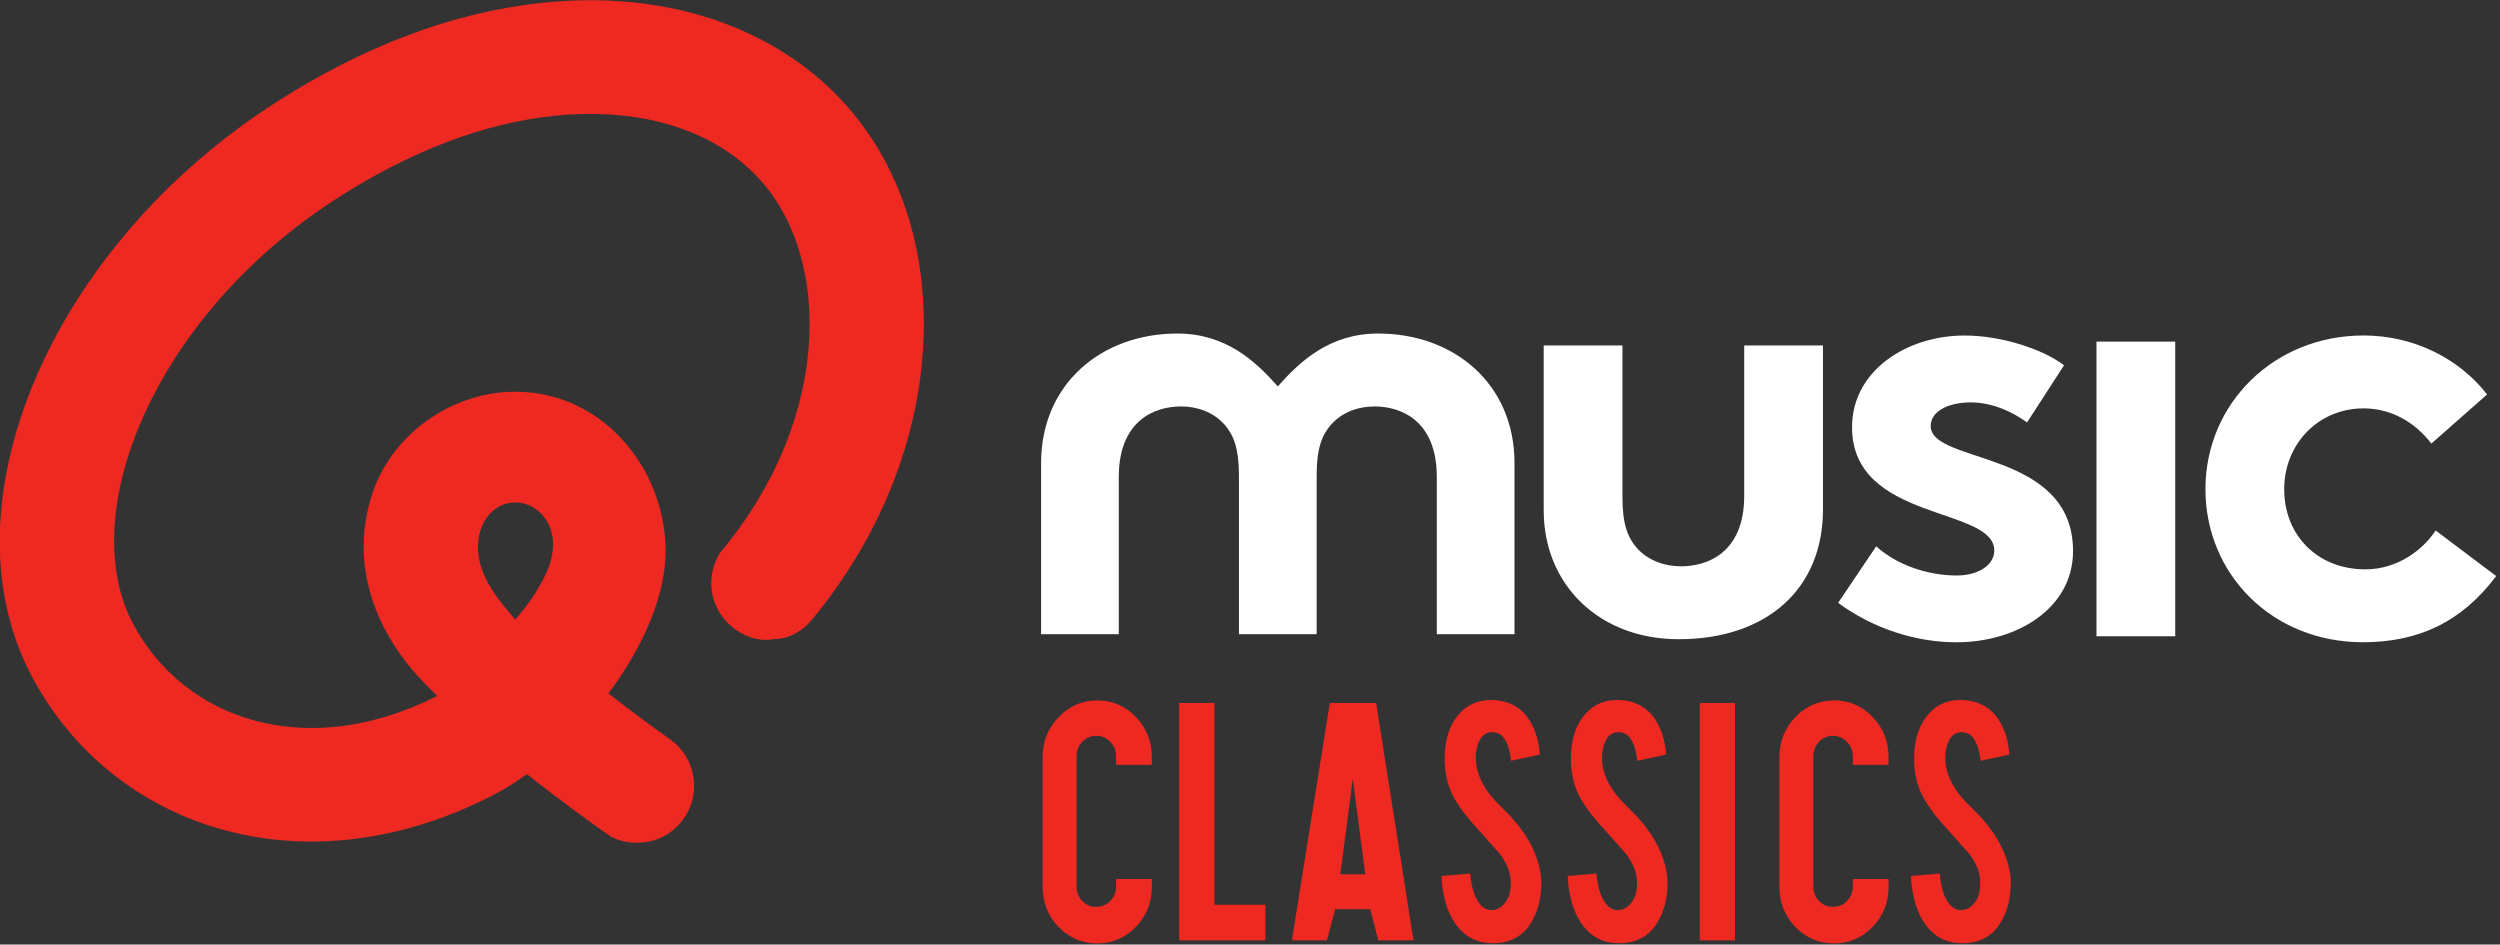 <svg width="127.12mm" height="48.028mm" version="1.1" viewBox="0 0 127.12 48.028" xmlns="http://www.w3.org/2000/svg">
 <rect x="0" y="0" width="127.12" height="48.028" fill="#333333" stroke="none"/>
 <g transform="translate(-37.967 -114.5)">
  <g transform="matrix(.296 0 0 .296 28.071 123)">
   <g transform="translate(-9.705,-131.65)">
    <g fill="#fff" stroke-width="1.726">
     <path d="m471.94 201.89c-5.928 7.93-13.422 11.37-22.887 11.37-15.604 0-27.056-11.691-27.056-26.297 0-14.708 11.769-26.399 27.162-26.399 8.743 0 16.536 4.067 21.216 10.133l-9.57 8.438c-2.709-3.541-6.755-6.049-11.646-6.049-7.811 0-13.634 6.168-13.634 13.877 0 7.93 5.717 13.776 13.95 13.776 5.506 0 9.869-3.338 12.068-6.676l10.397 7.828"/>
     <path d="m403.28 212.23h13.528v-50.612h-13.528z"/>
     <path d="m365.44 196.78c3.43 3.135 8.743 5.016 13.845 5.016 3.642 0 6.439-1.779 6.439-4.287 0-7.608-24.435-4.897-24.435-21.18 0-9.709 9.359-15.758 19.351-15.758 6.544 0 13.722 2.508 17.064 5.117l-6.351 9.811c-2.604-1.881-6.034-3.44-9.675-3.44-3.747 0-6.878 1.457-6.878 4.067 0 6.574 24.453 3.965 24.453 21.485 0 9.709-9.464 15.656-20.072 15.656-6.966 0-14.355-2.389-20.283-6.778l6.544-9.709"/>
     <path d="m308.32 190.61v-28.331h13.528v26.145c0 4.592 0.932 6.896 2.498 8.675 2.076 2.288 4.996 3.118 7.582 3.118 4.486 0 10.837-2.304 10.837-12.115v-25.823h13.528v28.212c0 13.64-9.693 22.248-24.787 22.248-13.722 0-23.186-9.421-23.186-22.129"/>
     <path d="m279.89 160.23c-8.386 0-13.465 4.812-17.249 9.082-3.784-4.27-8.863-9.082-17.25-9.082-12.995 0-23.411 8.608-23.411 22.265v29.381h13.347v-27.009c0-9.794 6.268-12.115 10.682-12.115 2.567 0 5.443 0.83 7.494 3.135 1.541 1.762 2.463 4.067 2.463 8.659v27.331h13.35v-27.331c0-4.592 0.924-6.896 2.465-8.659 2.051-2.304 4.926-3.135 7.494-3.135 4.414 0 10.682 2.321 10.682 12.115v27.009h13.347v-29.381c0-13.657-10.416-22.265-23.413-22.265"/>
    </g>
    <path d="m125.26 196.41c0.19-4.15 2.88-7.16 6.44-7.16s6.45 3.21 6.45 7.16c0 0.66-0.08 1.29-0.19 1.91-0.27 1.77-1.78 5.86-6.32 11.05-0.76-0.9-1.49-1.79-2.18-2.64-2.13-2.67-4.39-6.16-4.2-10.32zm75.54-49.52-0.06-0.33c-0.06-0.3-0.11-0.59-0.17-0.89-1.51-7.34-4.33-14.12-8.4-19.99-4.65-6.7-10.82-12.08-18.36-15.98-7.38-3.82-15.72-6.04-24.8-6.59-4.15-0.25-8.44-0.15-12.74 0.31-15.25 1.6-30.76 7.43-46.088 17.33-30.07 19.42-48.033 50.59-47.055 77.33 0.29 7.47 2.061 14.59 5.465 21.02 6.963 13.13 18.697 22.52 33.04 26.42 6.831 1.86 14.032 2.41 21.398 1.64 0.36-0.04 0.72-0.08 1.08-0.13 7.93-0.97 15.86-3.47 23.56-7.42 1.98-1.01 3.99-2.25 5.99-3.69 5.58 4.44 10.76 8.17 14.38 10.72 1.7 0.88 3.62 1.22 5.54 1 2.81-0.22 5.35-1.73 6.98-4.03 1.52-2.14 2.12-4.71 1.68-7.3-0.43-2.59-1.85-4.84-3.99-6.36-2.52-1.8-6.33-4.56-10.53-7.85l-0.06-0.05 0.05-0.07c0.09-0.11 0.17-0.23 0.25-0.34 3.63-4.92 9.69-14.65 9.51-24.59-0.15-6.54-2.55-12.87-6.75-17.83-4.76-5.62-11.3-8.81-18.42-8.98-1.06-0.03-2.14 0.01-3.21 0.12-9.94 1.05-18.74 7.91-21.89 17.07-1.21 3.51-1.72 7.09-1.57 10.66 0.37 7.91 4.03 15.75 10.7 22.49 0.59 0.6 1.21 1.21 1.84 1.83l0.07 0.08-0.07 0.04c-5.75 2.88-11.54 4.64-17.21 5.24-4.889 0.51-9.655 0.15-14.166-1.08-9.048-2.46-16.451-8.38-20.843-16.67-1.957-3.69-3.013-8.01-3.18-12.73-0.266-6.86 1.359-14.58 4.841-22.47 6.471-14.65 18.268-28.04 33.218-37.69 12.72-8.21 25.33-13.02 37.48-14.3 3.25-0.34 6.45-0.42 9.51-0.23 12.38 0.74 22.4 5.77 28.2 14.15 2.66 3.83 4.49 8.42 5.43 13.48 0.01 0.05 0.02 0.11 0.03 0.16 0.04 0.2 0.07 0.4 0.11 0.6 0.04 0.23 0.07 0.45 0.11 0.67 0 0.03 0 0.06 0.01 0.09 0.7 4.6 0.67 9.55-0.1 14.68-1.68 11.06-6.86 22.05-14.73 31.39-2.67 4.13-1.87 9.62 2.02 12.81 2.05 1.68 4.63 2.59 7.26 2.08 2.58 0 4.92-1.43 6.56-3.44 10.6-12.91 17.07-27.85 18.72-43.29 0.7-6.6 0.47-13.01-0.64-19.09" fill="#ee2922"/>
   </g>
   <g transform="scale(.992 1.008)" fill="#ee2922" style="font-feature-settings:normal;font-variant-caps:normal;font-variant-ligatures:normal;font-variant-numeric:normal" aria-label="CLASSICS">
    <path d="m223.73 132.29c-2.63 0-4.871-0.936-6.723-2.808-1.831-1.894-2.746-4.175-2.746-6.843v-22.08c0-2.69 0.926-4.971 2.777-6.843 1.852-1.894 4.082-2.841 6.691-2.841 2.63 0 4.861 0.947 6.691 2.841 1.831 1.894 2.746 4.175 2.746 6.843v1.291h-6.186v-1.42c0-0.968-0.337-1.797-1.01-2.486-0.673-0.689-1.483-1.033-2.43-1.033s-1.757 0.344-2.43 1.033c-0.652 0.689-0.978 1.517-0.978 2.486v22.144c0 0.968 0.326 1.797 0.978 2.486 0.673 0.667 1.483 1.001 2.43 1.001 0.947 0 1.757-0.334 2.43-1.001 0.673-0.689 1.01-1.517 1.01-2.486v-1.262h6.186v1.327c0 2.69-0.926 4.971-2.778 6.843s-4.072 2.808-6.66 2.808z"/>
    <path d="m252.83 131.77h-14.929v-40.448h6.099v34.379h8.831z"/>
    <path d="m264.91 126.46-1.418 5.307h-6.074l6.568-40.448h8.017l6.475 40.448h-6.105l-1.387-5.307zm3.053-22.219-2.158 16.279h4.317z"/>
    <path d="m300.61 121.7q0.056 4.229-1.882 7.231-1.273 2.034-3.598 2.873-1.245 0.452-2.906 0.452-3.072 0-5.092-1.775-1.688-1.453-2.684-3.938-0.969-2.518-1.135-5.746l4.981-0.42q0.332 3.519 1.605 5.1 0.941 1.194 2.159 1.13 1.716-0.065 2.74-1.969 0.526-0.936 0.526-2.679 0-2.518-1.965-5.003-1.55-1.711-4.649-5.133-2.602-2.938-3.681-5.262-1.162-2.615-1.162-5.681 0-5.52 3.183-8.361 1.965-1.711 4.871-1.711 2.795 0 4.788 1.453 1.55 1.13 2.491 3.163 0.969 2.034 1.162 4.681l-5.009 1.065q-0.221-2.486-1.218-3.874-0.72-1.001-2.076-1.001-1.439 0-2.186 1.485-0.609 1.194-0.609 2.97 0 2.776 2.048 5.649 0.775 1.097 2.325 2.582 1.827 1.775 2.408 2.486 1.937 2.26 2.989 4.455 0.498 1.033 0.803 1.905 0.747 2.163 0.775 3.874z"/>
    <path d="m334.15 131.77h-6.099v-40.448h6.099z"/>
    <path d="m322.47 121.7q0.056 4.229-1.882 7.231-1.273 2.034-3.598 2.873-1.245 0.452-2.906 0.452-3.072 0-5.092-1.775-1.688-1.453-2.684-3.938-0.969-2.518-1.135-5.746l4.981-0.42q0.332 3.519 1.605 5.1 0.941 1.194 2.159 1.13 1.716-0.065 2.74-1.969 0.526-0.936 0.526-2.679 0-2.518-1.965-5.003-1.55-1.711-4.649-5.133-2.602-2.938-3.681-5.262-1.162-2.615-1.162-5.681 0-5.52 3.183-8.361 1.965-1.711 4.871-1.711 2.795 0 4.788 1.453 1.55 1.13 2.491 3.163 0.969 2.034 1.162 4.681l-5.009 1.065q-0.221-2.486-1.218-3.874-0.72-1.001-2.076-1.001-1.439 0-2.186 1.485-0.609 1.194-0.609 2.97 0 2.776 2.048 5.649 0.775 1.097 2.325 2.582 1.827 1.775 2.408 2.486 1.937 2.26 2.989 4.455 0.498 1.033 0.803 1.905 0.747 2.163 0.775 3.874z"/>
    <path d="m351.31 132.29c-2.63 0-4.871-0.936-6.723-2.808-1.831-1.894-2.746-4.175-2.746-6.843v-22.08c0-2.69 0.926-4.971 2.777-6.843 1.852-1.894 4.082-2.841 6.691-2.841 2.63 0 4.861 0.947 6.691 2.841 1.831 1.894 2.746 4.175 2.746 6.843v1.291h-6.186v-1.42c0-0.968-0.337-1.797-1.01-2.486-0.673-0.689-1.483-1.033-2.43-1.033s-1.757 0.344-2.43 1.033c-0.652 0.689-0.978 1.517-0.978 2.486v22.144c0 0.968 0.326 1.797 0.978 2.486 0.673 0.667 1.483 1.001 2.43 1.001 0.947 0 1.757-0.334 2.43-1.001 0.673-0.689 1.01-1.517 1.01-2.486v-1.262h6.186v1.327c0 2.69-0.926 4.971-2.778 6.843-1.852 1.872-4.072 2.808-6.66 2.808z"/>
    <path d="m381.91 121.7q0.056 4.229-1.882 7.231-1.273 2.034-3.598 2.873-1.245 0.452-2.906 0.452-3.072 0-5.092-1.775-1.688-1.453-2.684-3.938-0.969-2.518-1.135-5.746l4.981-0.42q0.332 3.519 1.605 5.1 0.941 1.194 2.159 1.13 1.716-0.065 2.74-1.969 0.526-0.936 0.526-2.679 0-2.518-1.965-5.003-1.55-1.711-4.649-5.133-2.602-2.938-3.681-5.262-1.162-2.615-1.162-5.681 0-5.52 3.183-8.361 1.965-1.711 4.871-1.711 2.795 0 4.788 1.453 1.55 1.13 2.491 3.163 0.969 2.034 1.162 4.681l-5.009 1.065q-0.221-2.486-1.218-3.874-0.72-1.001-2.076-1.001-1.439 0-2.186 1.485-0.609 1.194-0.609 2.97 0 2.776 2.048 5.649 0.775 1.097 2.325 2.582 1.827 1.775 2.408 2.486 1.937 2.26 2.989 4.455 0.498 1.033 0.803 1.905 0.747 2.163 0.775 3.874z"/>
   </g>
  </g>
 </g>
</svg>

